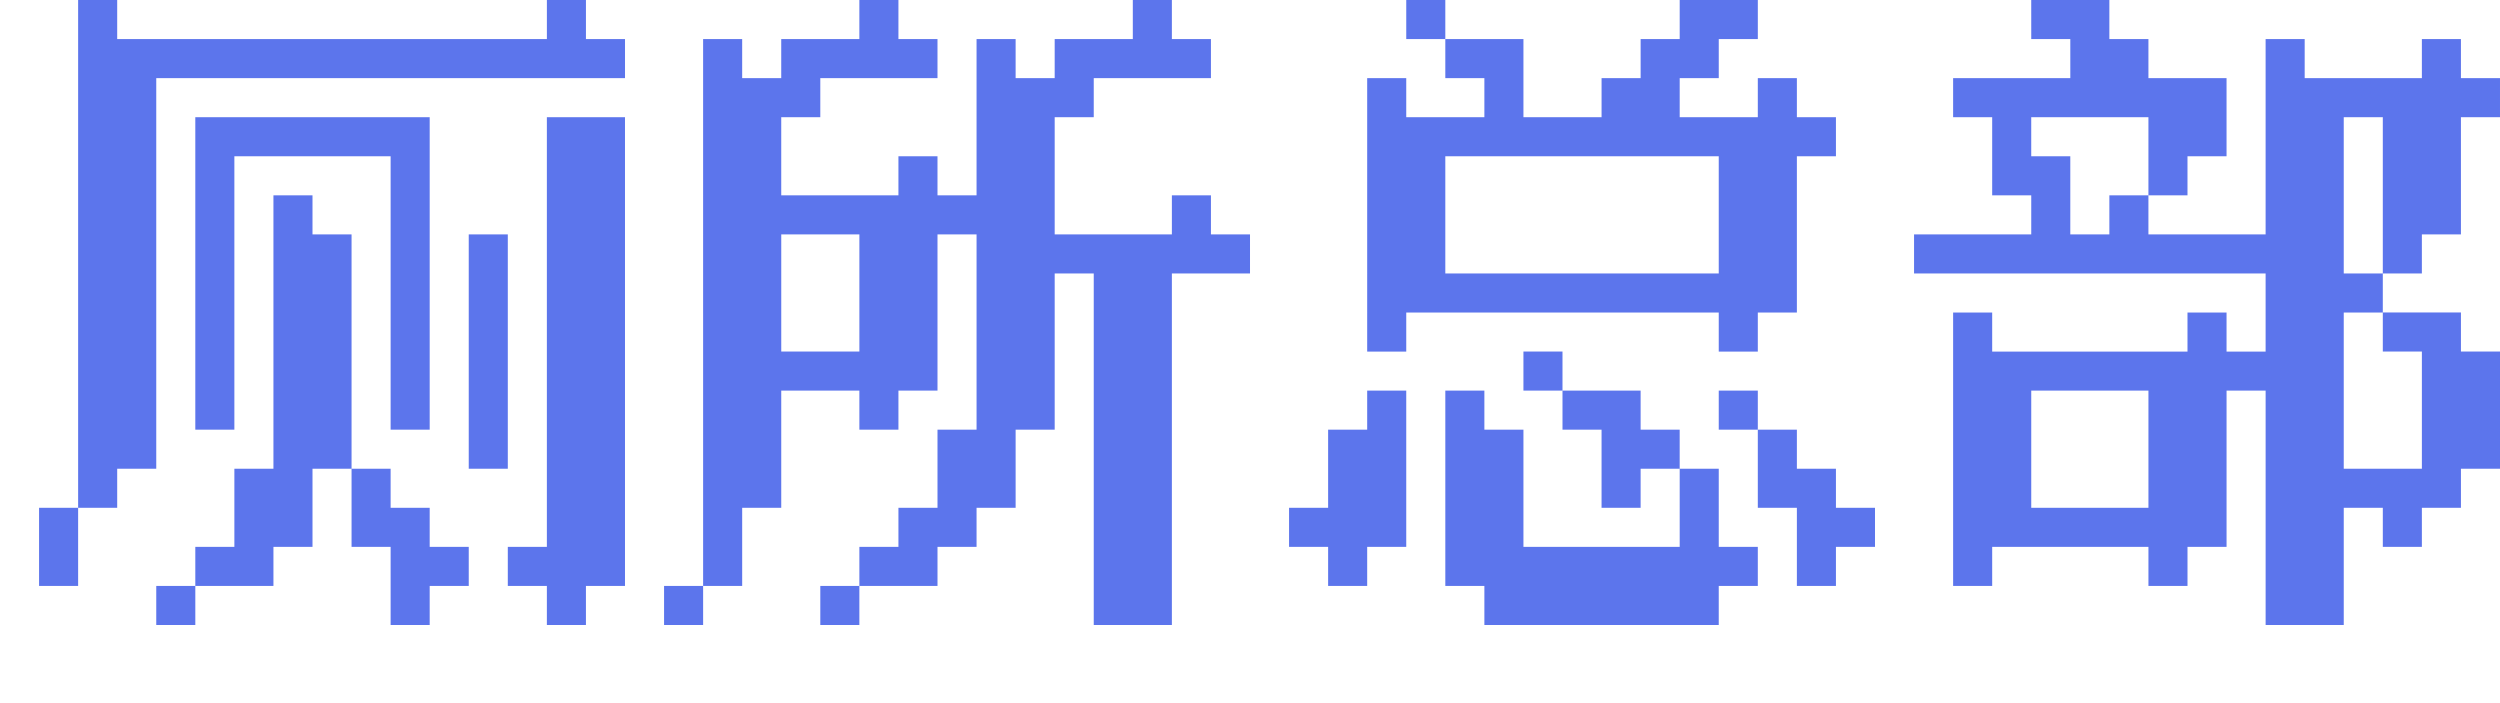 <?xml version="1.0" encoding="UTF-8"?>
<svg id="_图层_1" data-name="图层 1" xmlns="http://www.w3.org/2000/svg" viewBox="0 0 1873.21 526.84">
  <defs>
    <style>
      .cls-1 {
        fill: #5c75ec;
        stroke-width: 0px;
      }
    </style>
  </defs>
  <path class="cls-1" d="M58.54,380.49v58.54h-29.27v-58.54h29.27ZM117.08,351.23h-29.27v29.27h-29.27V0h29.27v29.27h321.96V0h29.27v29.27h29.27v29.27H117.08v292.69ZM117.08,468.3v-29.27h29.27v29.27h-29.27ZM321.96,87.81v234.15h-29.27V117.08h-117.08v204.88h-29.27V87.81h175.61ZM263.42,351.23h-29.27v58.54h-29.27v29.27h-58.54v-29.27h29.27v-58.54h29.27v-204.88h29.27v29.27h29.27v175.61ZM263.42,409.76v-58.54h29.27v29.27h29.27v29.27h29.27v29.27h-29.27v29.27h-29.27v-58.54h-29.27ZM380.49,351.23h-29.27v-175.61h29.27v175.61ZM380.49,439.03v-29.27h29.27V87.81h58.54v351.23h-29.27v29.27h-29.27v-29.27h-29.27Z"/>
  <path class="cls-1" d="M526.84,439.03v29.27h-29.27v-29.27h29.27ZM731.72,29.27h29.27v29.27h29.27v-29.27h58.54V0h29.27v29.27h29.27v29.27h-87.81v29.27h-29.27v87.81h87.81v-29.27h29.27v29.27h29.27v29.27h-58.54v263.42h-58.54V204.88h-29.27v117.07h-29.27v58.54h-29.27v29.27h-29.27v29.27h-58.54v-29.27h29.27v-29.27h29.27v-58.54h29.27v-146.34h-29.27v117.07h-29.27v29.27h-29.27v-29.27h-58.54v87.81h-29.27v58.54h-29.27V29.27h29.27v29.27h29.27v-29.27h58.54V0h29.27v29.27h29.27v29.27h-87.81v29.27h-29.27v58.54h87.81v-29.27h29.27v29.27h29.27V29.27ZM585.38,263.42h58.54v-87.81h-58.54v87.81ZM643.91,439.03v29.27h-29.27v-29.27h29.27Z"/>
  <path class="cls-1" d="M1024.41,409.76v29.27h-29.27v-29.27h-29.27v-29.27h29.27v-58.54h29.27v-29.27h29.27v117.08h-29.27ZM1317.1,87.81v-29.27h29.27v29.27h29.27v29.27h-29.27v117.08h-29.27v29.27h-29.27v-29.27h-234.15v29.27h-29.27V58.54h29.27v29.27h58.54v-29.27h-29.27v-29.27h58.54v58.54h58.54v-29.27h29.27v-29.27h29.27V0h58.54v29.27h-29.27v29.27h-29.27v29.27h58.54ZM1053.68,29.27V0h29.27v29.27h-29.27ZM1287.83,204.88v-87.81h-204.88v87.81h204.88ZM1317.1,409.76v29.27h-29.27v29.27h-175.61v-29.27h-29.27v-146.34h29.27v29.27h29.27v87.81h117.08v-58.54h29.27v58.54h29.27ZM1170.75,263.42v29.27h-29.27v-29.27h29.27ZM1170.75,292.69h58.54v29.27h29.27v29.27h-29.27v29.27h-29.27v-58.54h-29.27v-29.27ZM1317.1,292.69v29.27h-29.27v-29.27h29.27ZM1317.1,380.49v-58.54h29.27v29.27h29.27v29.27h29.27v29.27h-29.27v29.27h-29.27v-58.54h-29.27Z"/>
  <path class="cls-1" d="M1668.32,58.54v58.54h-29.27v29.27h-29.27v-58.54h-87.81v29.27h29.27v58.54h29.27v-29.27h29.27v29.27h87.81V29.27h29.27v29.27h87.81v-29.27h29.27v29.27h29.27v29.27h-29.27v87.81h-29.27v29.27h-29.27v-117.08h-29.27v117.08h29.27v29.27h-29.27v117.07h58.54v-87.81h-29.27v-29.27h58.54v29.27h29.27v87.81h-29.27v29.27h-29.27v29.27h-29.27v-29.27h-29.27v87.81h-58.54v-175.61h-29.27v117.08h-29.27v29.27h-29.27v-29.27h-117.08v29.27h-29.27v-204.88h29.27v29.27h146.34v-29.27h29.27v29.27h29.27v-58.54h-263.42v-29.27h87.81v-29.27h-29.27v-58.54h-29.27v-29.27h87.81v-29.27h-29.27V0h58.54v29.27h29.27v29.27h58.54ZM1521.98,380.49h87.81v-87.81h-87.81v87.81Z"/>
</svg>